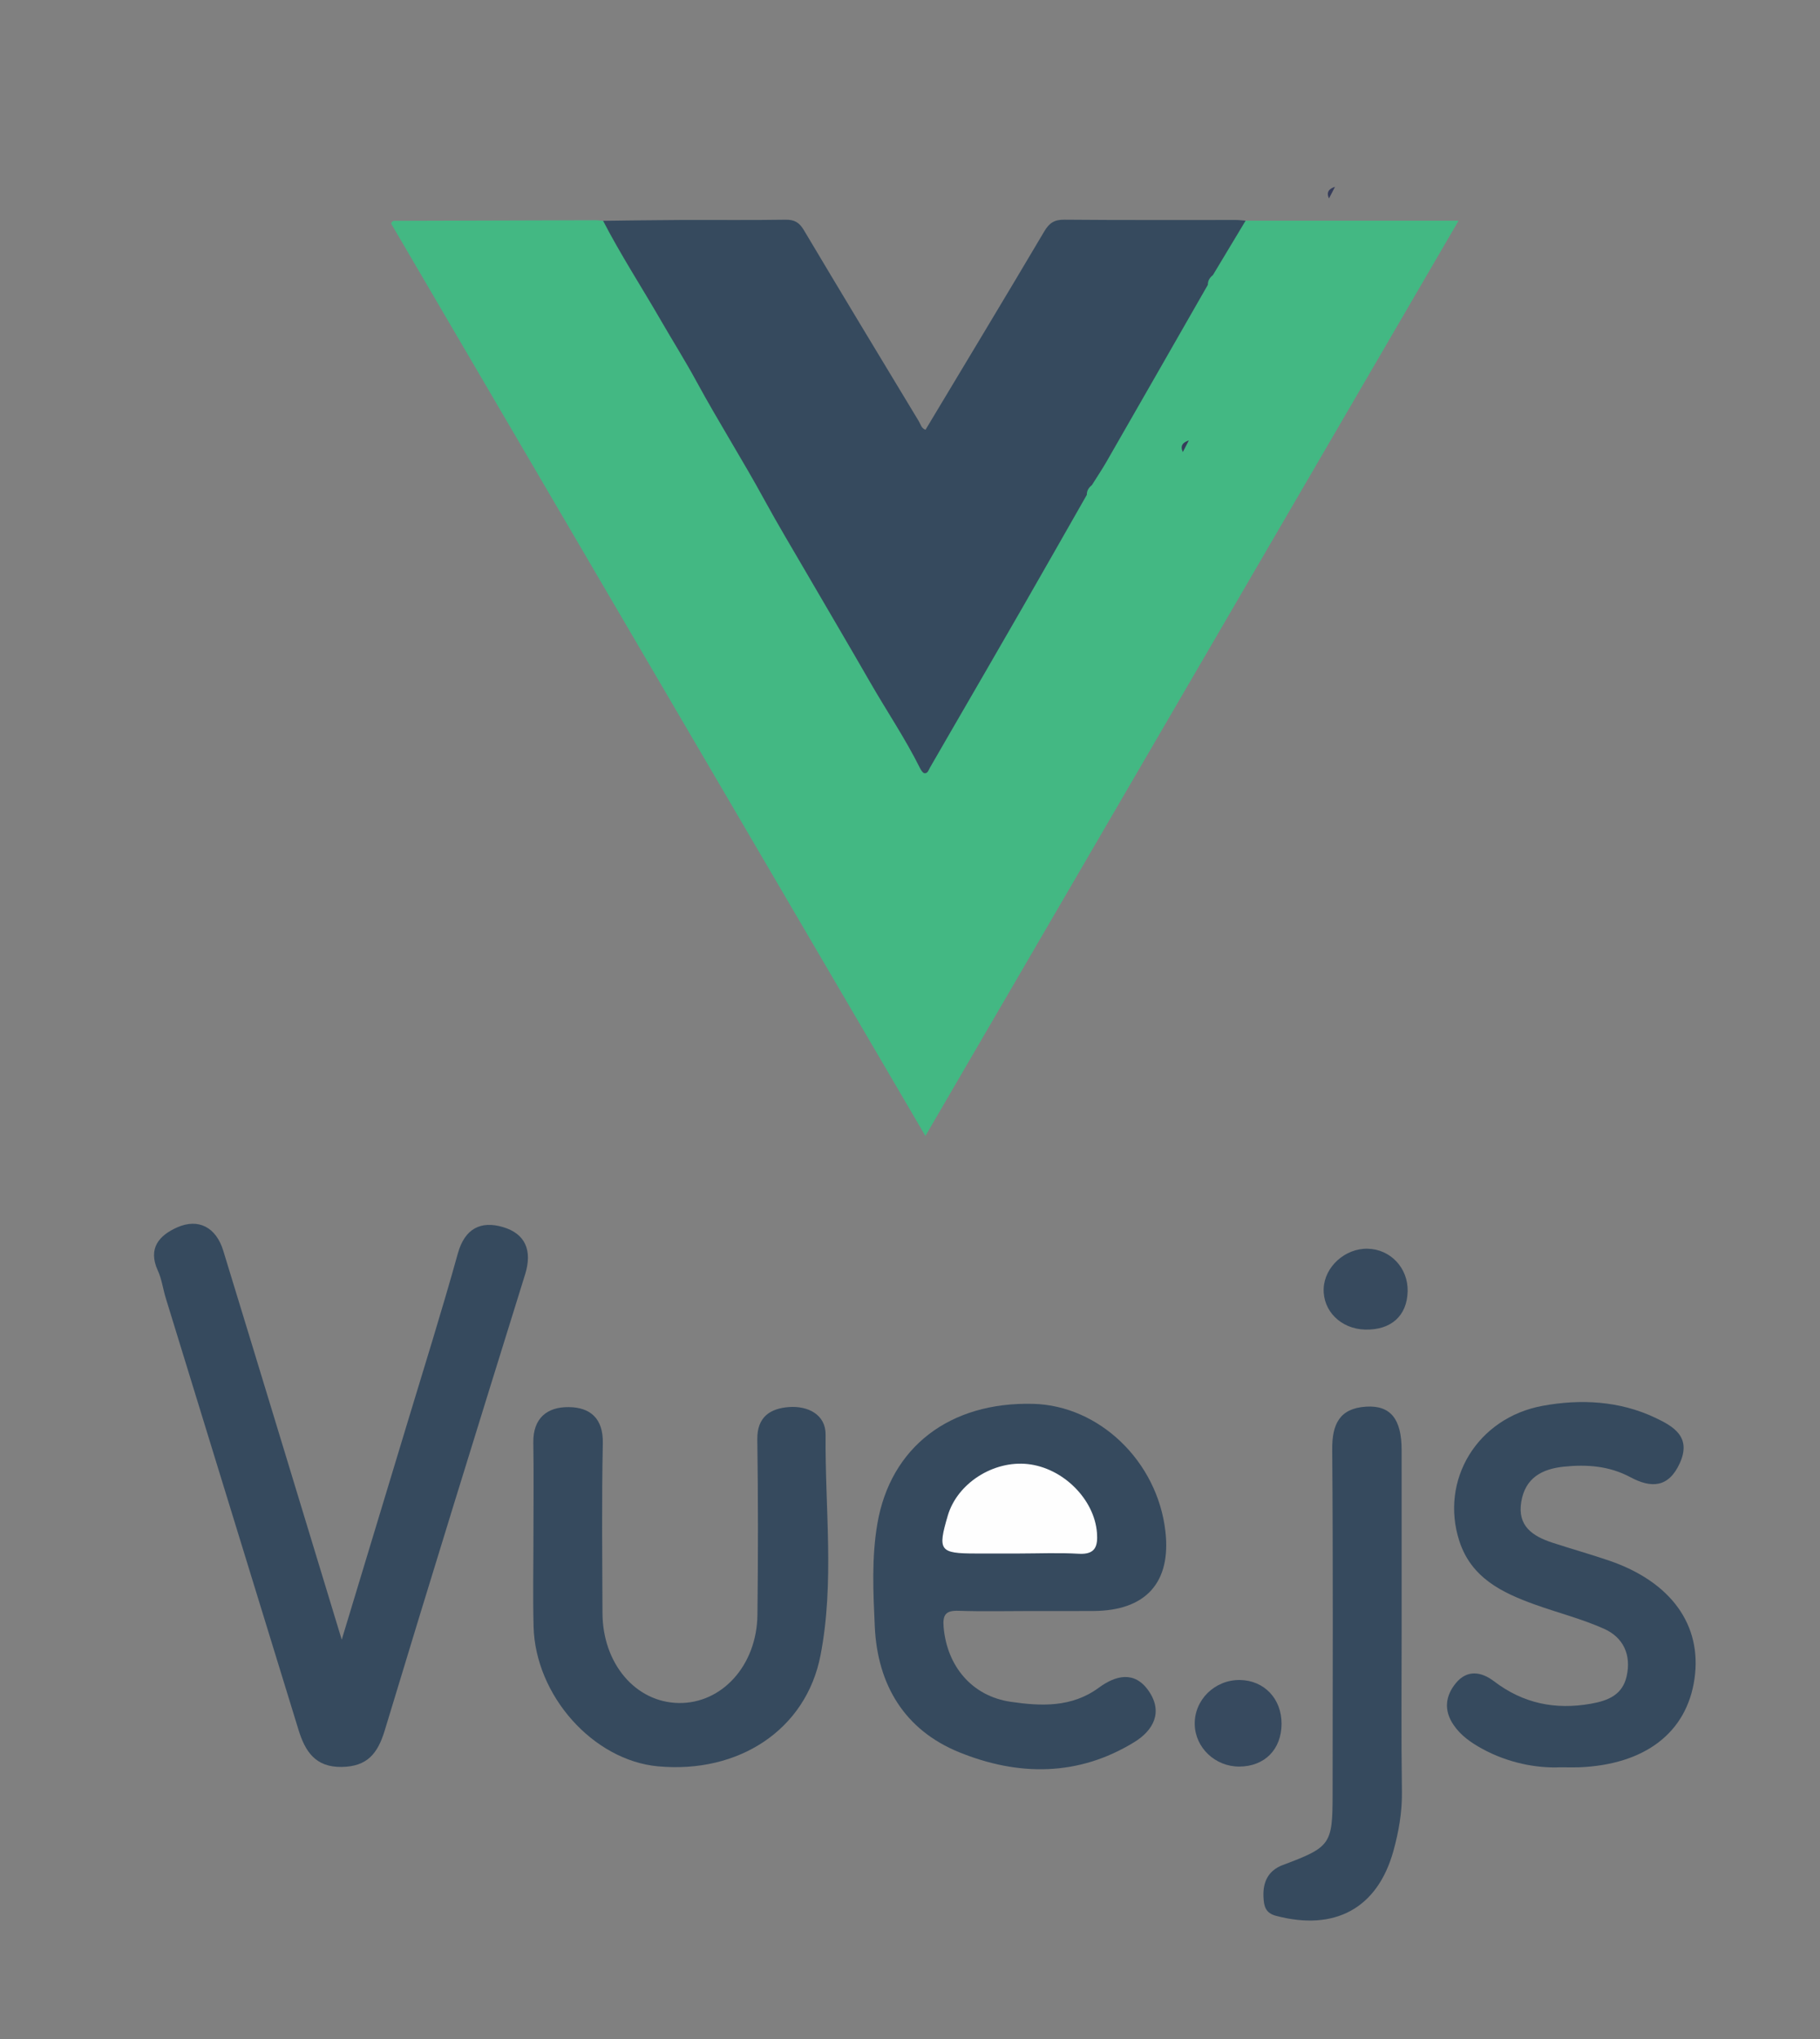 <?xml version="1.0" encoding="utf-8"?>
<!-- Generator: Adobe Illustrator 16.0.0, SVG Export Plug-In . SVG Version: 6.00 Build 0)  -->
<!DOCTYPE svg PUBLIC "-//W3C//DTD SVG 1.1//EN" "http://www.w3.org/Graphics/SVG/1.1/DTD/svg11.dtd">
<svg version="1.1" id="Layer_1" xmlns="http://www.w3.org/2000/svg" xmlns:xlink="http://www.w3.org/1999/xlink" x="0px" y="0px"
	 width="200px" height="224px" viewBox="0 0 200 224" enable-background="new 0 0 200 224" xml:space="preserve">
<rect x="0" y="0" width="200" height="224" fill="#808080" stroke="none"/>
<g>
	<g>
		<path fill-rule="evenodd" clip-rule="evenodd" fill="#43B883" d="M136.879,24.245c7.726,0,15.455,0,23.402,0
			c-19.549,33.549-39.029,66.979-58.588,100.55C82.055,91.272,62.495,57.879,42.979,24.56c0.131-0.37,0.345-0.3,0.504-0.302
			c7.326-0.026,14.654-0.047,21.981-0.065c0.271,0,0.539,0.043,0.811,0.067c0.95,0.518,1.231,1.554,1.703,2.39
			c2.426,4.326,4.976,8.588,7.484,12.866c2.618,4.474,5.17,8.992,7.839,13.441c2.455,4.097,4.849,8.236,7.183,12.408
			c2.402,4.289,4.989,8.476,7.426,12.744c1.182,2.072,2.515,4.046,3.707,6.45c6.014-10.199,11.676-20.297,17.53-30.283
			c0.24-0.384,0.44-0.793,0.649-1.195c4.288-7.251,8.368-14.624,12.654-21.875c0.241-0.381,0.437-0.788,0.647-1.184
			c0.938-1.523,1.841-3.066,2.696-4.639C136.061,24.892,136.39,24.502,136.879,24.245z"/>
		<path fill-rule="evenodd" clip-rule="evenodd" fill="#364A5E" d="M132.732,31.287c-3.708,6.476-7.412,12.95-11.128,19.418
			c-0.507,0.884-1.08,1.73-1.621,2.596c-0.343,0.271-0.561,0.604-0.551,1.058c-2.369,4.153-4.729,8.314-7.113,12.459
			c-2.74,4.768-5.504,9.521-8.259,14.28c-0.621,1.077-1.243,2.154-1.864,3.229c-0.152,0.264-0.249,0.67-0.614,0.616
			c-0.187-0.03-0.374-0.341-0.486-0.564c-1.618-3.252-3.655-6.259-5.46-9.4c-2.289-3.984-4.629-7.942-6.94-11.915
			c-1.577-2.715-3.2-5.407-4.704-8.164c-2.388-4.378-5.062-8.588-7.444-12.973c-1.243-2.289-2.646-4.513-3.954-6.779
			c-2.097-3.635-4.388-7.155-6.318-10.888c2.794-0.034,5.589-0.081,8.388-0.092c3.888-0.018,7.771,0.032,11.657-0.03
			c0.987-0.016,1.517,0.303,2.019,1.147c4.177,7.017,8.405,14.003,12.629,20.992c0.201,0.332,0.276,0.78,0.736,0.937
			c4.358-7.262,8.739-14.51,13.055-21.8c0.551-0.93,1.111-1.288,2.205-1.278c6.282,0.057,12.562,0.027,18.846,0.032
			c0.355,0,0.713,0.049,1.07,0.077c-1.199,1.995-2.396,3.988-3.596,5.982C132.94,30.498,132.723,30.833,132.732,31.287z"/>
	</g>
	<path fill-rule="evenodd" clip-rule="evenodd" fill="#363C5A" d="M146.042,21.802c-0.329-0.71,0.02-1.071,0.663-1.278
		C146.483,20.95,146.264,21.377,146.042,21.802z"/>
	<path fill-rule="evenodd" clip-rule="evenodd" fill="#363C5A" d="M129.98,49.663c-0.328-0.711,0.021-1.071,0.663-1.279
		C130.422,48.812,130.202,49.236,129.98,49.663z"/>
	<g>
		<path fill-rule="evenodd" clip-rule="evenodd" fill="#364A5E" d="M37.553,180.13c2.448-8.073,4.8-15.825,7.141-23.582
			c1.894-6.274,3.863-12.524,5.615-18.836c0.769-2.769,2.533-3.614,4.937-2.915c2.492,0.722,3.272,2.583,2.461,5.196
			c-5.191,16.685-10.368,33.377-15.427,50.104c-0.771,2.546-1.92,3.969-4.722,4.014c-2.925,0.05-4.038-1.741-4.759-4.089
			c-4.87-15.809-9.73-31.625-14.589-47.438c-0.305-0.993-0.432-2.061-0.862-2.988c-1.132-2.466,0.152-3.889,2.14-4.766
			c2.326-1.021,4.259,0,5.043,2.561C28.855,151.497,33.134,165.618,37.553,180.13z"/>
		<path fill-rule="evenodd" clip-rule="evenodd" fill="#364A5E" d="M113.231,176.985c-2.629,0-5.264,0.063-7.892-0.026
			c-1.401-0.047-1.767,0.418-1.644,1.799c0.368,4.243,3.073,7.573,7.385,8.2c3.298,0.482,6.679,0.648,9.674-1.553
			c1.829-1.346,3.921-1.9,5.479,0.365c1.609,2.339,0.487,4.338-1.569,5.605c-6.18,3.806-12.799,3.756-19.279,1.115
			c-5.985-2.441-8.957-7.402-9.254-13.78c-0.171-3.768-0.363-7.554,0.285-11.33c1.44-8.373,7.912-13.396,17.127-13.156
			c7.268,0.19,13.637,6.321,14.521,13.985c0.653,5.629-2.135,8.736-7.884,8.771C117.863,176.997,115.55,176.985,113.231,176.985z"/>
		<path fill-rule="evenodd" clip-rule="evenodd" fill="#364A5E" d="M58.621,168.591c0-3.368,0.042-6.74-0.014-10.107
			c-0.044-2.693,1.528-3.93,3.89-3.902c2.358,0.023,3.806,1.229,3.747,3.988c-0.131,6.208-0.058,12.422-0.037,18.636
			c0.021,5.562,3.646,9.812,8.383,9.882c4.742,0.074,8.577-4.129,8.644-9.677c0.077-6.423,0.08-12.847-0.013-19.268
			c-0.039-2.515,1.46-3.417,3.471-3.567c2.058-0.153,4.055,0.801,4.033,3.041c-0.075,8.085,0.994,16.232-0.559,24.233
			c-1.584,8.18-8.988,13.021-17.873,12.194c-7.106-0.663-13.459-7.754-13.658-15.348C58.551,175.332,58.621,171.961,58.621,168.591z
			"/>
		<path fill-rule="evenodd" clip-rule="evenodd" fill="#364A5E" d="M171.416,194.154c-2.477,0.106-5.644-0.444-8.563-2.05
			c-1.196-0.661-2.315-1.426-3.113-2.597c-1.11-1.621-0.906-3.207,0.249-4.609c1.243-1.5,2.796-1.259,4.192-0.195
			c3.198,2.438,6.729,3.161,10.658,2.462c1.898-0.337,3.456-0.978,3.915-3.023c0.526-2.351-0.367-4.261-2.488-5.208
			c-2.448-1.095-5.088-1.758-7.623-2.672c-3.608-1.298-6.977-2.94-8.278-6.975c-2.149-6.644,1.935-13.526,9.167-14.849
			c4.131-0.757,8.408-0.555,12.326,1.296c1.979,0.934,4.07,2.083,2.732,5.017c-1.229,2.693-3.135,2.757-5.419,1.535
			c-2.314-1.242-4.78-1.426-7.329-1.16c-2.405,0.254-4.224,1.235-4.667,3.842c-0.453,2.674,1.243,3.789,3.394,4.5
			c2.077,0.682,4.188,1.27,6.254,1.976c6.819,2.336,10.234,7.085,9.386,12.989c-0.852,5.923-5.448,9.437-12.71,9.722
			C173.079,194.169,172.657,194.154,171.416,194.154z"/>
		<path fill-rule="evenodd" clip-rule="evenodd" fill="#364A5E" d="M154.027,178.548c0,6.104-0.056,12.21,0.03,18.314
			c0.029,2.243-0.36,4.412-0.943,6.509c-1.761,6.304-6.45,8.793-12.884,7.099c-1.193-0.314-1.346-1.086-1.388-2.113
			c-0.071-1.661,0.571-2.887,2.127-3.47c5.244-1.97,5.468-2.246,5.471-7.756c0.007-12.629,0.061-25.259-0.042-37.888
			c-0.022-2.782,0.801-4.523,3.712-4.711c2.701-0.171,3.912,1.36,3.915,4.756C154.027,165.706,154.025,172.127,154.027,178.548z"/>
		<path fill-rule="evenodd" clip-rule="evenodd" fill="#374A5F" d="M140.83,189.387c-0.014,2.81-1.866,4.676-4.65,4.685
			c-2.64,0.008-4.836-2.072-4.891-4.629c-0.058-2.697,2.204-4.917,4.967-4.882C138.926,184.601,140.846,186.627,140.83,189.387z"/>
		<path fill-rule="evenodd" clip-rule="evenodd" fill="#374A5E" d="M150.297,137.181c2.513,0.059,4.447,2.123,4.39,4.68
			c-0.061,2.688-1.823,4.275-4.671,4.204c-2.659-0.067-4.653-2.041-4.557-4.51C145.554,139.166,147.816,137.122,150.297,137.181z"/>
		<path fill-rule="evenodd" clip-rule="evenodd" fill="#FEFEFE" d="M111.967,170.665c-1.568,0-3.141,0-4.71,0
			c-4.014,0-4.242-0.307-3.101-4.175c1.045-3.531,4.989-6.063,8.793-5.649c3.878,0.427,7.312,3.862,7.596,7.547
			c0.111,1.479-0.169,2.405-1.987,2.306C116.366,170.567,114.165,170.662,111.967,170.665z"/>
	</g>
</g>
</svg>
